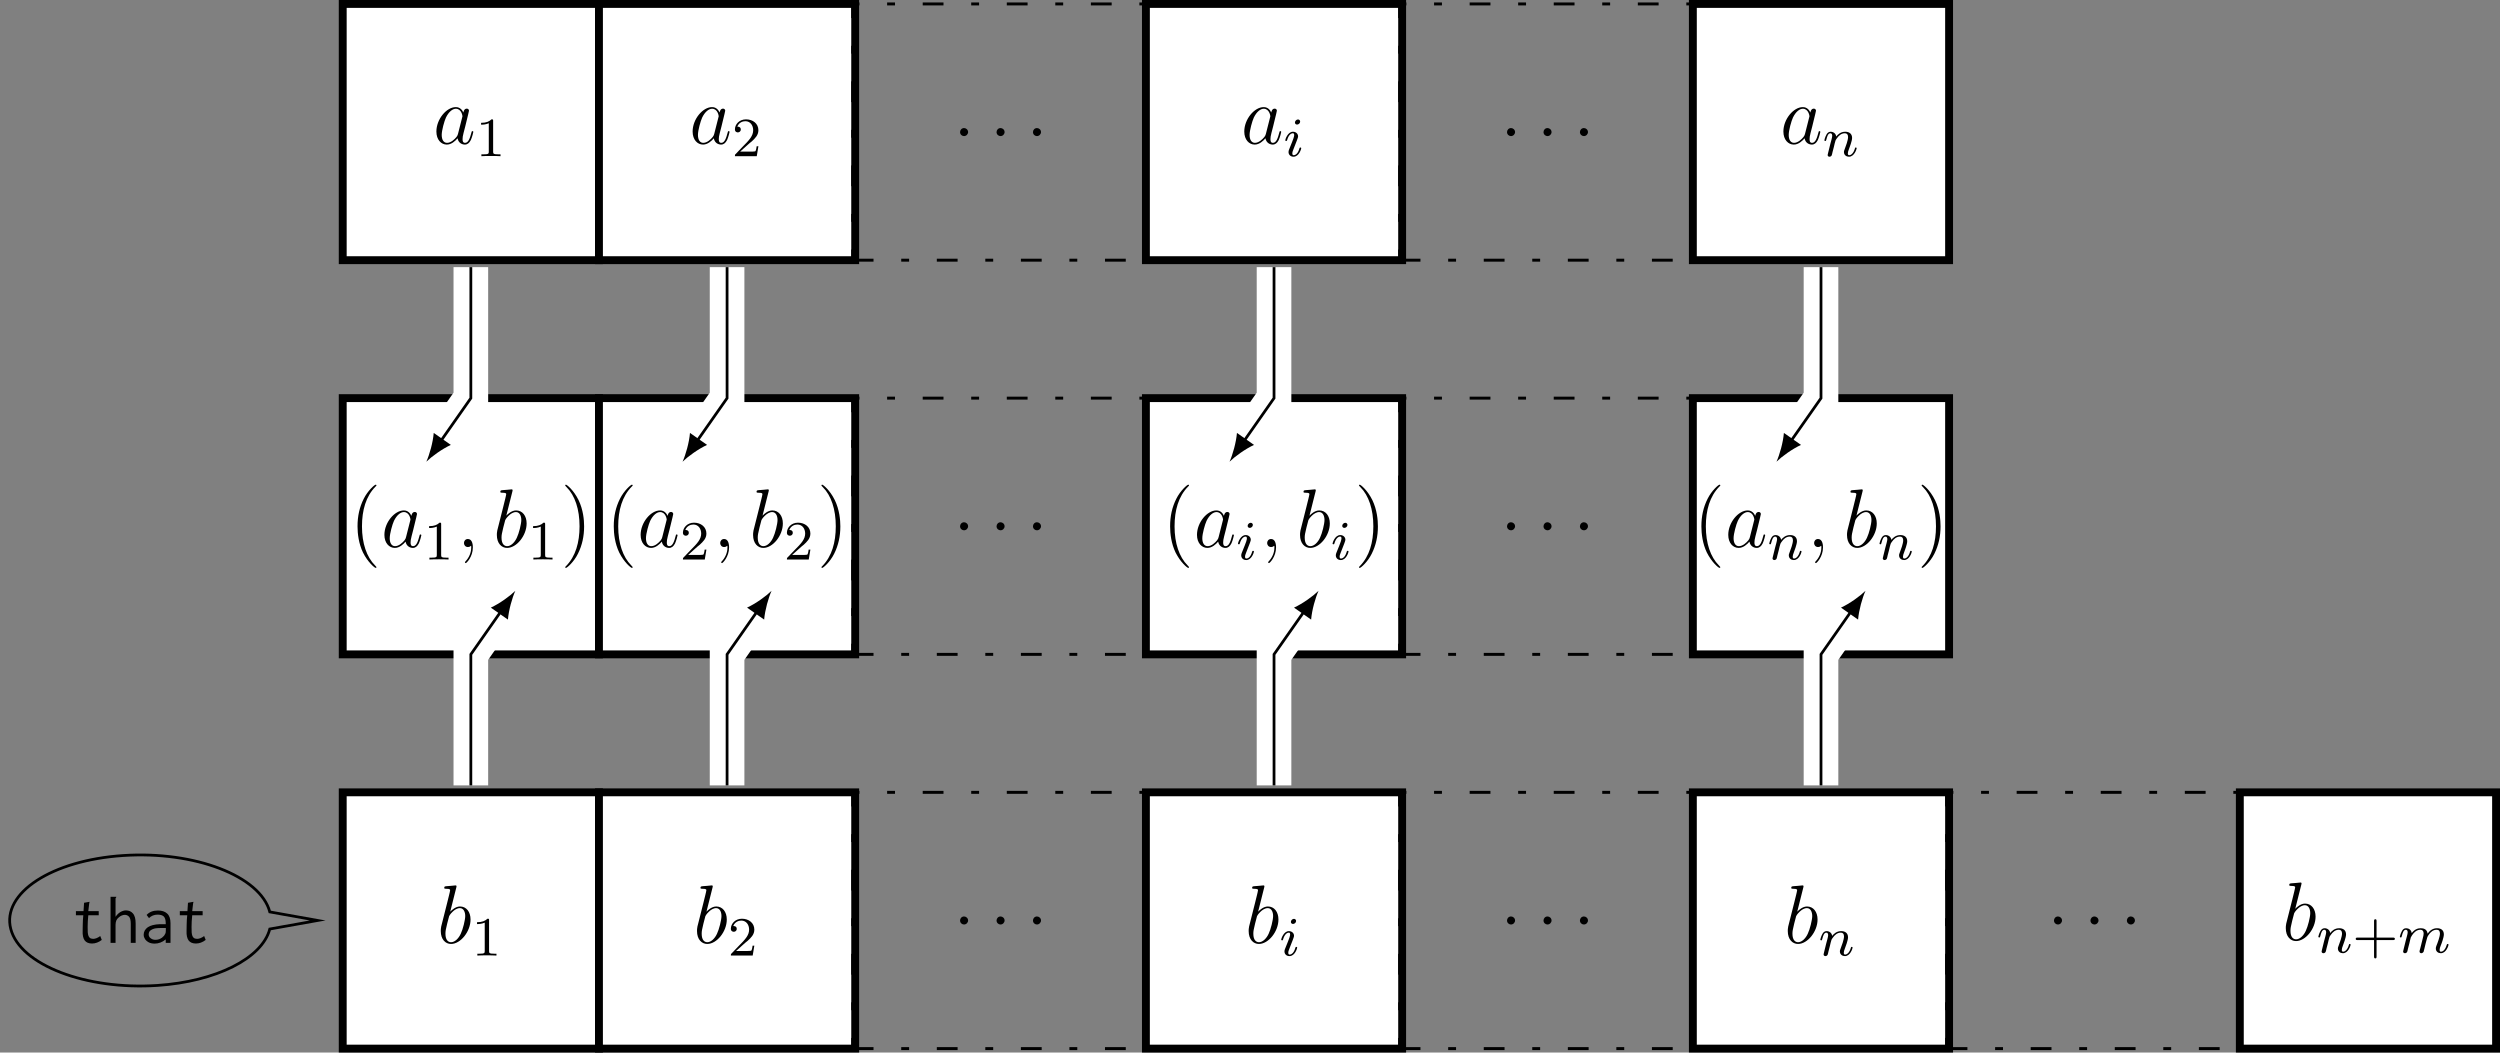 <?xml version="1.0" encoding="UTF-8"?>
<svg xmlns="http://www.w3.org/2000/svg" xmlns:xlink="http://www.w3.org/1999/xlink" width="359.542pt" height="151.37pt" viewBox="0 0 359.542 151.37" version="1.1">
<rect x="0" y="0" width="359.542" height="151.37" fill="#808080" stroke="none"/>
<defs>
<g>
<symbol overflow="visible" id="glyph0-0">
<path style="stroke:none;" d=""/>
</symbol>
<symbol overflow="visible" id="glyph0-1">
<path style="stroke:none;" d="M 3.594 -1.422 C 3.531 -1.219 3.531 -1.188 3.375 -0.969 C 3.109 -0.641 2.578 -0.125 2.016 -0.125 C 1.531 -0.125 1.25 -0.562 1.25 -1.266 C 1.25 -1.922 1.625 -3.266 1.859 -3.766 C 2.266 -4.609 2.828 -5.031 3.281 -5.031 C 4.078 -5.031 4.234 -4.047 4.234 -3.953 C 4.234 -3.938 4.203 -3.797 4.188 -3.766 Z M 4.359 -4.484 C 4.234 -4.797 3.906 -5.266 3.281 -5.266 C 1.938 -5.266 0.484 -3.531 0.484 -1.75 C 0.484 -0.578 1.172 0.125 1.984 0.125 C 2.641 0.125 3.203 -0.391 3.531 -0.781 C 3.656 -0.078 4.219 0.125 4.578 0.125 C 4.938 0.125 5.219 -0.094 5.438 -0.531 C 5.625 -0.938 5.797 -1.656 5.797 -1.703 C 5.797 -1.766 5.75 -1.812 5.672 -1.812 C 5.562 -1.812 5.562 -1.75 5.516 -1.578 C 5.328 -0.875 5.109 -0.125 4.609 -0.125 C 4.266 -0.125 4.25 -0.438 4.25 -0.672 C 4.25 -0.938 4.281 -1.078 4.391 -1.547 C 4.469 -1.844 4.531 -2.109 4.625 -2.453 C 5.062 -4.25 5.172 -4.672 5.172 -4.75 C 5.172 -4.906 5.047 -5.047 4.859 -5.047 C 4.484 -5.047 4.391 -4.625 4.359 -4.484 Z M 4.359 -4.484 "/>
</symbol>
<symbol overflow="visible" id="glyph0-2">
<path style="stroke:none;" d="M 2.203 -0.578 C 2.203 -0.922 1.906 -1.156 1.625 -1.156 C 1.281 -1.156 1.047 -0.875 1.047 -0.578 C 1.047 -0.234 1.328 0 1.609 0 C 1.953 0 2.203 -0.281 2.203 -0.578 Z M 2.203 -0.578 "/>
</symbol>
<symbol overflow="visible" id="glyph0-3">
<path style="stroke:none;" d="M 2.328 0.047 C 2.328 -0.641 2.109 -1.156 1.609 -1.156 C 1.234 -1.156 1.047 -0.844 1.047 -0.578 C 1.047 -0.328 1.219 0 1.625 0 C 1.781 0 1.906 -0.047 2.016 -0.156 C 2.047 -0.172 2.062 -0.172 2.062 -0.172 C 2.094 -0.172 2.094 -0.016 2.094 0.047 C 2.094 0.438 2.016 1.219 1.328 2 C 1.188 2.141 1.188 2.156 1.188 2.188 C 1.188 2.25 1.25 2.312 1.312 2.312 C 1.406 2.312 2.328 1.422 2.328 0.047 Z M 2.328 0.047 "/>
</symbol>
<symbol overflow="visible" id="glyph0-4">
<path style="stroke:none;" d="M 2.766 -8 C 2.766 -8.047 2.797 -8.109 2.797 -8.172 C 2.797 -8.297 2.672 -8.297 2.656 -8.297 C 2.641 -8.297 2.219 -8.266 2 -8.234 C 1.797 -8.219 1.609 -8.203 1.406 -8.188 C 1.109 -8.156 1.031 -8.156 1.031 -7.938 C 1.031 -7.812 1.141 -7.812 1.266 -7.812 C 1.875 -7.812 1.875 -7.703 1.875 -7.594 C 1.875 -7.5 1.781 -7.156 1.734 -6.938 L 1.453 -5.797 C 1.328 -5.312 0.641 -2.609 0.594 -2.391 C 0.531 -2.094 0.531 -1.891 0.531 -1.734 C 0.531 -0.516 1.219 0.125 2 0.125 C 3.375 0.125 4.812 -1.656 4.812 -3.391 C 4.812 -4.5 4.203 -5.266 3.297 -5.266 C 2.672 -5.266 2.109 -4.75 1.891 -4.516 Z M 2.016 -0.125 C 1.625 -0.125 1.203 -0.406 1.203 -1.344 C 1.203 -1.734 1.25 -1.953 1.453 -2.797 C 1.5 -2.953 1.688 -3.719 1.734 -3.875 C 1.75 -3.969 2.469 -5.031 3.281 -5.031 C 3.797 -5.031 4.047 -4.5 4.047 -3.891 C 4.047 -3.312 3.703 -1.953 3.406 -1.344 C 3.109 -0.688 2.562 -0.125 2.016 -0.125 Z M 2.016 -0.125 "/>
</symbol>
<symbol overflow="visible" id="glyph1-0">
<path style="stroke:none;" d=""/>
</symbol>
<symbol overflow="visible" id="glyph1-1">
<path style="stroke:none;" d="M 2.5 -5.078 C 2.5 -5.297 2.484 -5.297 2.266 -5.297 C 1.938 -4.984 1.516 -4.797 0.766 -4.797 L 0.766 -4.531 C 0.984 -4.531 1.406 -4.531 1.875 -4.734 L 1.875 -0.656 C 1.875 -0.359 1.844 -0.266 1.094 -0.266 L 0.812 -0.266 L 0.812 0 C 1.141 -0.031 1.828 -0.031 2.188 -0.031 C 2.547 -0.031 3.234 -0.031 3.562 0 L 3.562 -0.266 L 3.281 -0.266 C 2.531 -0.266 2.5 -0.359 2.5 -0.656 Z M 2.5 -5.078 "/>
</symbol>
<symbol overflow="visible" id="glyph1-2">
<path style="stroke:none;" d="M 2.25 -1.625 C 2.375 -1.75 2.703 -2.016 2.844 -2.125 C 3.328 -2.578 3.797 -3.016 3.797 -3.734 C 3.797 -4.688 3 -5.297 2.016 -5.297 C 1.047 -5.297 0.422 -4.578 0.422 -3.859 C 0.422 -3.469 0.734 -3.422 0.844 -3.422 C 1.016 -3.422 1.266 -3.531 1.266 -3.844 C 1.266 -4.25 0.859 -4.25 0.766 -4.25 C 1 -4.844 1.531 -5.031 1.922 -5.031 C 2.656 -5.031 3.047 -4.406 3.047 -3.734 C 3.047 -2.906 2.469 -2.297 1.516 -1.344 L 0.516 -0.297 C 0.422 -0.219 0.422 -0.203 0.422 0 L 3.562 0 L 3.797 -1.422 L 3.547 -1.422 C 3.531 -1.266 3.469 -0.875 3.375 -0.719 C 3.328 -0.656 2.719 -0.656 2.594 -0.656 L 1.172 -0.656 Z M 2.25 -1.625 "/>
</symbol>
<symbol overflow="visible" id="glyph1-3">
<path style="stroke:none;" d="M 3.469 -1.812 L 5.812 -1.812 C 5.922 -1.812 6.109 -1.812 6.109 -1.984 C 6.109 -2.172 5.922 -2.172 5.812 -2.172 L 3.469 -2.172 L 3.469 -4.531 C 3.469 -4.641 3.469 -4.812 3.297 -4.812 C 3.109 -4.812 3.109 -4.641 3.109 -4.531 L 3.109 -2.172 L 0.75 -2.172 C 0.641 -2.172 0.469 -2.172 0.469 -1.984 C 0.469 -1.812 0.641 -1.812 0.75 -1.812 L 3.109 -1.812 L 3.109 0.547 C 3.109 0.656 3.109 0.828 3.297 0.828 C 3.469 0.828 3.469 0.656 3.469 0.547 Z M 3.469 -1.812 "/>
</symbol>
<symbol overflow="visible" id="glyph2-0">
<path style="stroke:none;" d=""/>
</symbol>
<symbol overflow="visible" id="glyph2-1">
<path style="stroke:none;" d="M 2.375 -4.969 C 2.375 -5.141 2.25 -5.281 2.062 -5.281 C 1.859 -5.281 1.625 -5.078 1.625 -4.844 C 1.625 -4.672 1.75 -4.547 1.938 -4.547 C 2.141 -4.547 2.375 -4.734 2.375 -4.969 Z M 1.219 -2.047 L 0.781 -0.953 C 0.734 -0.828 0.703 -0.734 0.703 -0.594 C 0.703 -0.203 1 0.078 1.422 0.078 C 2.203 0.078 2.531 -1.031 2.531 -1.141 C 2.531 -1.219 2.469 -1.25 2.406 -1.25 C 2.312 -1.25 2.297 -1.188 2.266 -1.109 C 2.094 -0.469 1.766 -0.141 1.438 -0.141 C 1.344 -0.141 1.25 -0.188 1.25 -0.391 C 1.25 -0.594 1.312 -0.734 1.406 -0.984 C 1.484 -1.188 1.562 -1.406 1.656 -1.625 L 1.906 -2.266 C 1.969 -2.453 2.078 -2.703 2.078 -2.844 C 2.078 -3.234 1.75 -3.516 1.344 -3.516 C 0.578 -3.516 0.234 -2.406 0.234 -2.297 C 0.234 -2.219 0.297 -2.188 0.359 -2.188 C 0.469 -2.188 0.469 -2.234 0.5 -2.312 C 0.719 -3.078 1.078 -3.297 1.328 -3.297 C 1.438 -3.297 1.516 -3.25 1.516 -3.031 C 1.516 -2.953 1.5 -2.844 1.422 -2.594 Z M 1.219 -2.047 "/>
</symbol>
<symbol overflow="visible" id="glyph2-2">
<path style="stroke:none;" d="M 1.594 -1.312 C 1.625 -1.422 1.703 -1.734 1.719 -1.844 C 1.828 -2.281 1.828 -2.281 2.016 -2.547 C 2.281 -2.938 2.656 -3.297 3.188 -3.297 C 3.469 -3.297 3.641 -3.125 3.641 -2.75 C 3.641 -2.312 3.312 -1.406 3.156 -1.016 C 3.047 -0.75 3.047 -0.703 3.047 -0.594 C 3.047 -0.141 3.422 0.078 3.766 0.078 C 4.547 0.078 4.875 -1.031 4.875 -1.141 C 4.875 -1.219 4.812 -1.25 4.75 -1.25 C 4.656 -1.25 4.641 -1.188 4.625 -1.109 C 4.438 -0.453 4.094 -0.141 3.797 -0.141 C 3.672 -0.141 3.609 -0.219 3.609 -0.406 C 3.609 -0.594 3.672 -0.766 3.75 -0.969 C 3.859 -1.266 4.219 -2.188 4.219 -2.625 C 4.219 -3.234 3.797 -3.516 3.234 -3.516 C 2.578 -3.516 2.172 -3.125 1.938 -2.828 C 1.875 -3.266 1.531 -3.516 1.125 -3.516 C 0.844 -3.516 0.641 -3.328 0.516 -3.078 C 0.312 -2.703 0.234 -2.312 0.234 -2.297 C 0.234 -2.219 0.297 -2.188 0.359 -2.188 C 0.469 -2.188 0.469 -2.219 0.531 -2.438 C 0.625 -2.828 0.766 -3.297 1.094 -3.297 C 1.312 -3.297 1.359 -3.094 1.359 -2.922 C 1.359 -2.766 1.312 -2.625 1.25 -2.359 C 1.234 -2.297 1.109 -1.828 1.078 -1.719 L 0.781 -0.516 C 0.75 -0.391 0.703 -0.203 0.703 -0.172 C 0.703 0.016 0.859 0.078 0.969 0.078 C 1.109 0.078 1.234 -0.016 1.281 -0.109 C 1.312 -0.156 1.375 -0.438 1.406 -0.594 Z M 1.594 -1.312 "/>
</symbol>
<symbol overflow="visible" id="glyph2-3">
<path style="stroke:none;" d="M 1.594 -1.312 C 1.625 -1.422 1.703 -1.734 1.719 -1.844 C 1.75 -1.922 1.797 -2.125 1.812 -2.203 C 1.828 -2.234 2.094 -2.75 2.438 -3.016 C 2.703 -3.234 2.969 -3.297 3.203 -3.297 C 3.484 -3.297 3.656 -3.109 3.656 -2.75 C 3.656 -2.562 3.609 -2.375 3.516 -2.016 C 3.453 -1.812 3.328 -1.281 3.281 -1.062 L 3.156 -0.578 C 3.109 -0.453 3.062 -0.203 3.062 -0.172 C 3.062 0.016 3.219 0.078 3.312 0.078 C 3.453 0.078 3.578 -0.016 3.641 -0.109 C 3.656 -0.156 3.719 -0.438 3.766 -0.594 L 3.938 -1.312 C 3.969 -1.422 4.047 -1.734 4.078 -1.844 C 4.188 -2.281 4.188 -2.281 4.359 -2.547 C 4.625 -2.938 5 -3.297 5.531 -3.297 C 5.828 -3.297 6 -3.125 6 -2.75 C 6 -2.312 5.656 -1.391 5.5 -1.016 C 5.422 -0.812 5.406 -0.75 5.406 -0.594 C 5.406 -0.141 5.781 0.078 6.125 0.078 C 6.906 0.078 7.234 -1.031 7.234 -1.141 C 7.234 -1.219 7.156 -1.25 7.109 -1.25 C 7.016 -1.25 7 -1.188 6.969 -1.109 C 6.781 -0.453 6.453 -0.141 6.141 -0.141 C 6.016 -0.141 5.953 -0.219 5.953 -0.406 C 5.953 -0.594 6.016 -0.766 6.094 -0.969 C 6.219 -1.266 6.562 -2.188 6.562 -2.625 C 6.562 -3.234 6.156 -3.516 5.578 -3.516 C 5.031 -3.516 4.578 -3.234 4.219 -2.734 C 4.156 -3.375 3.641 -3.516 3.234 -3.516 C 2.859 -3.516 2.375 -3.391 1.938 -2.812 C 1.875 -3.297 1.5 -3.516 1.125 -3.516 C 0.844 -3.516 0.641 -3.344 0.516 -3.078 C 0.312 -2.703 0.234 -2.312 0.234 -2.297 C 0.234 -2.219 0.297 -2.188 0.359 -2.188 C 0.469 -2.188 0.469 -2.219 0.531 -2.438 C 0.625 -2.828 0.766 -3.297 1.094 -3.297 C 1.312 -3.297 1.359 -3.094 1.359 -2.922 C 1.359 -2.766 1.312 -2.625 1.25 -2.359 C 1.234 -2.297 1.109 -1.828 1.078 -1.719 L 0.781 -0.516 C 0.75 -0.391 0.703 -0.203 0.703 -0.172 C 0.703 0.016 0.859 0.078 0.969 0.078 C 1.109 0.078 1.234 -0.016 1.281 -0.109 C 1.312 -0.156 1.375 -0.438 1.406 -0.594 Z M 1.594 -1.312 "/>
</symbol>
<symbol overflow="visible" id="glyph3-0">
<path style="stroke:none;" d=""/>
</symbol>
<symbol overflow="visible" id="glyph3-1">
<path style="stroke:none;" d="M 3.891 2.906 C 3.891 2.875 3.891 2.844 3.688 2.641 C 2.484 1.438 1.812 -0.531 1.812 -2.969 C 1.812 -5.297 2.375 -7.297 3.766 -8.703 C 3.891 -8.812 3.891 -8.828 3.891 -8.875 C 3.891 -8.938 3.828 -8.969 3.781 -8.969 C 3.625 -8.969 2.641 -8.109 2.062 -6.938 C 1.453 -5.719 1.172 -4.453 1.172 -2.969 C 1.172 -1.906 1.344 -0.484 1.953 0.781 C 2.672 2.219 3.641 3 3.781 3 C 3.828 3 3.891 2.969 3.891 2.906 Z M 3.891 2.906 "/>
</symbol>
<symbol overflow="visible" id="glyph3-2">
<path style="stroke:none;" d="M 3.375 -2.969 C 3.375 -3.891 3.25 -5.359 2.578 -6.75 C 1.875 -8.188 0.891 -8.969 0.766 -8.969 C 0.719 -8.969 0.656 -8.938 0.656 -8.875 C 0.656 -8.828 0.656 -8.812 0.859 -8.609 C 2.062 -7.406 2.719 -5.422 2.719 -2.984 C 2.719 -0.672 2.156 1.328 0.781 2.734 C 0.656 2.844 0.656 2.875 0.656 2.906 C 0.656 2.969 0.719 3 0.766 3 C 0.922 3 1.906 2.141 2.484 0.969 C 3.094 -0.25 3.375 -1.547 3.375 -2.969 Z M 3.375 -2.969 "/>
</symbol>
<symbol overflow="visible" id="glyph4-0">
<path style="stroke:none;" d=""/>
</symbol>
<symbol overflow="visible" id="glyph4-1">
<path style="stroke:none;" d="M 1.875 -5.766 L 1.797 -4.562 L 0.703 -4.562 L 0.703 -3.969 L 1.766 -3.969 C 1.719 -3.484 1.688 -3.047 1.688 -2.672 C 1.672 -2.297 1.672 -2 1.672 -1.75 C 1.641 -1.109 1.75 -0.641 1.969 -0.344 C 2.188 -0.062 2.531 0.094 3.016 0.094 C 3.5 0.094 3.969 -0.078 4.422 -0.422 L 4.203 -0.984 C 3.844 -0.719 3.5 -0.578 3.188 -0.578 C 3.016 -0.578 2.875 -0.625 2.766 -0.672 C 2.656 -0.75 2.578 -0.844 2.516 -0.984 C 2.469 -1.109 2.422 -1.281 2.406 -1.5 C 2.406 -1.719 2.391 -1.984 2.391 -2.297 C 2.391 -2.828 2.422 -3.375 2.484 -3.969 L 3.984 -3.969 L 3.984 -4.562 L 2.484 -4.562 L 2.609 -5.625 C 2.609 -5.656 2.625 -5.688 2.625 -5.734 C 2.656 -5.797 2.656 -5.844 2.656 -5.906 Z M 1.875 -5.766 "/>
</symbol>
<symbol overflow="visible" id="glyph4-2">
<path style="stroke:none;" d="M 0.703 0 L 1.422 0 L 1.422 -2.625 C 1.422 -2.844 1.469 -3.047 1.531 -3.219 C 1.609 -3.391 1.719 -3.531 1.875 -3.656 C 2.016 -3.781 2.156 -3.875 2.312 -3.938 C 2.469 -4 2.625 -4.031 2.766 -4.031 C 3 -4.031 3.203 -3.938 3.375 -3.75 C 3.531 -3.562 3.609 -3.219 3.609 -2.734 L 3.609 0 L 4.312 0 L 4.312 -2.766 C 4.312 -3.109 4.281 -3.406 4.219 -3.641 C 4.141 -3.875 4.062 -4.078 3.922 -4.234 C 3.797 -4.375 3.656 -4.484 3.484 -4.562 C 3.312 -4.625 3.125 -4.672 2.922 -4.672 C 2.641 -4.672 2.375 -4.578 2.094 -4.422 C 1.828 -4.25 1.609 -4.031 1.422 -3.75 L 1.422 -6.391 C 1.438 -6.438 1.453 -6.484 1.5 -6.516 C 1.516 -6.562 1.531 -6.594 1.531 -6.609 C 1.531 -6.625 1.531 -6.625 1.531 -6.625 L 0.703 -6.625 Z M 0.703 0 "/>
</symbol>
<symbol overflow="visible" id="glyph4-3">
<path style="stroke:none;" d="M 0.906 -4.016 L 1.25 -3.562 C 1.578 -3.891 2 -4.062 2.484 -4.062 C 2.875 -4.062 3.172 -3.984 3.375 -3.797 C 3.547 -3.625 3.656 -3.297 3.656 -2.844 L 3.656 -2.688 L 2.797 -2.688 C 2.047 -2.656 1.469 -2.516 1.078 -2.25 C 0.688 -1.969 0.484 -1.609 0.484 -1.156 C 0.484 -1 0.516 -0.844 0.594 -0.703 C 0.656 -0.547 0.766 -0.406 0.891 -0.297 C 1.031 -0.172 1.203 -0.062 1.375 0 C 1.578 0.062 1.781 0.109 2.031 0.109 C 2.625 0.109 3.172 -0.094 3.656 -0.5 L 3.656 0 L 4.344 0 L 4.344 -2.828 C 4.344 -3.484 4.172 -3.953 3.844 -4.234 C 3.531 -4.516 3.094 -4.656 2.531 -4.656 C 1.859 -4.656 1.312 -4.453 0.906 -4.016 Z M 3.672 -2.141 L 3.672 -1.828 C 3.672 -1.609 3.656 -1.422 3.578 -1.297 C 3.547 -1.219 3.484 -1.141 3.422 -1.031 C 3.344 -0.953 3.25 -0.859 3.125 -0.75 C 3.016 -0.672 2.875 -0.594 2.719 -0.531 C 2.547 -0.469 2.375 -0.438 2.172 -0.438 C 1.906 -0.438 1.672 -0.516 1.484 -0.672 C 1.297 -0.812 1.203 -1 1.203 -1.219 C 1.203 -1.344 1.234 -1.453 1.281 -1.578 C 1.328 -1.672 1.422 -1.781 1.562 -1.859 C 1.688 -1.953 1.875 -2.016 2.109 -2.078 C 2.328 -2.109 2.625 -2.141 3 -2.141 C 3.078 -2.141 3.156 -2.141 3.25 -2.141 C 3.328 -2.141 3.422 -2.141 3.516 -2.141 Z M 3.672 -2.141 "/>
</symbol>
</g>
<clipPath id="clip1">
  <path d="M 48 113 L 87 113 L 87 151.371 L 48 151.371 Z M 48 113 "/>
</clipPath>
<clipPath id="clip2">
  <path d="M 85 113 L 124 113 L 124 151.371 L 85 151.371 Z M 85 113 "/>
</clipPath>
<clipPath id="clip3">
  <path d="M 122 113 L 166 113 L 166 151.371 L 122 151.371 Z M 122 113 "/>
</clipPath>
<clipPath id="clip4">
  <path d="M 164 113 L 203 113 L 203 151.371 L 164 151.371 Z M 164 113 "/>
</clipPath>
<clipPath id="clip5">
  <path d="M 201 113 L 245 113 L 245 151.371 L 201 151.371 Z M 201 113 "/>
</clipPath>
<clipPath id="clip6">
  <path d="M 242 113 L 281 113 L 281 151.371 L 242 151.371 Z M 242 113 "/>
</clipPath>
<clipPath id="clip7">
  <path d="M 279 113 L 323 113 L 323 151.371 L 279 151.371 Z M 279 113 "/>
</clipPath>
<clipPath id="clip8">
  <path d="M 321 113 L 359.543 113 L 359.543 151.371 L 321 151.371 Z M 321 113 "/>
</clipPath>
<clipPath id="clip9">
  <path d="M 0 14 L 145 14 L 145 151.371 L 0 151.371 Z M 0 14 "/>
</clipPath>
<clipPath id="clip10">
  <path d="M 34 14 L 182 14 L 182 151.371 L 34 151.371 Z M 34 14 "/>
</clipPath>
<clipPath id="clip11">
  <path d="M 112 14 L 261 14 L 261 151.371 L 112 151.371 Z M 112 14 "/>
</clipPath>
<clipPath id="clip12">
  <path d="M 191 14 L 339 14 L 339 151.371 L 191 151.371 Z M 191 14 "/>
</clipPath>
</defs>
<g id="surface1">
<path style="fill-rule:nonzero;fill:rgb(100%,100%,100%);fill-opacity:1;stroke-width:1.134;stroke-linecap:butt;stroke-linejoin:miter;stroke:rgb(0%,0%,0%);stroke-opacity:1;stroke-miterlimit:10;" d="M -18.426 -18.426 L 18.426 -18.426 L 18.426 18.426 L -18.426 18.426 Z M -18.426 -18.426 " transform="matrix(1,0,0,-1,67.715,18.992)"/>
<g style="fill:rgb(0%,0%,0%);fill-opacity:1;">
  <use xlink:href="#glyph0-1" x="62.276" y="20.669"/>
</g>
<g style="fill:rgb(0%,0%,0%);fill-opacity:1;">
  <use xlink:href="#glyph1-1" x="68.421" y="22.462"/>
</g>
<path style="fill-rule:nonzero;fill:rgb(100%,100%,100%);fill-opacity:1;stroke-width:1.134;stroke-linecap:butt;stroke-linejoin:miter;stroke:rgb(0%,0%,0%);stroke-opacity:1;stroke-miterlimit:10;" d="M -18.424 -18.426 L 18.427 -18.426 L 18.427 18.426 L -18.424 18.426 Z M -18.424 -18.426 " transform="matrix(1,0,0,-1,104.565,18.992)"/>
<g style="fill:rgb(0%,0%,0%);fill-opacity:1;">
  <use xlink:href="#glyph0-1" x="99.127" y="20.669"/>
</g>
<g style="fill:rgb(0%,0%,0%);fill-opacity:1;">
  <use xlink:href="#glyph1-2" x="105.272" y="22.462"/>
</g>
<path style="fill:none;stroke-width:0.425;stroke-linecap:butt;stroke-linejoin:miter;stroke:rgb(0%,0%,0%);stroke-opacity:1;stroke-dasharray:2.989,3.985,1.134,3.985;stroke-miterlimit:10;" d="M -21.259 -18.426 L 21.26 -18.426 L 21.26 18.426 L -21.259 18.426 Z M -21.259 -18.426 " transform="matrix(1,0,0,-1,143.896,18.992)"/>
<g style="fill:rgb(0%,0%,0%);fill-opacity:1;">
  <use xlink:href="#glyph0-2" x="137.026" y="19.573"/>
</g>
<g style="fill:rgb(0%,0%,0%);fill-opacity:1;">
  <use xlink:href="#glyph0-2" x="142.274" y="19.573"/>
</g>
<g style="fill:rgb(0%,0%,0%);fill-opacity:1;">
  <use xlink:href="#glyph0-2" x="147.511" y="19.573"/>
</g>
<path style="fill-rule:nonzero;fill:rgb(100%,100%,100%);fill-opacity:1;stroke-width:1.134;stroke-linecap:butt;stroke-linejoin:miter;stroke:rgb(0%,0%,0%);stroke-opacity:1;stroke-miterlimit:10;" d="M -18.426 -18.426 L 18.425 -18.426 L 18.425 18.426 L -18.426 18.426 Z M -18.426 -18.426 " transform="matrix(1,0,0,-1,183.227,18.992)"/>
<g style="fill:rgb(0%,0%,0%);fill-opacity:1;">
  <use xlink:href="#glyph0-1" x="178.464" y="20.669"/>
</g>
<g style="fill:rgb(0%,0%,0%);fill-opacity:1;">
  <use xlink:href="#glyph2-1" x="184.609" y="22.462"/>
</g>
<path style="fill:none;stroke-width:0.425;stroke-linecap:butt;stroke-linejoin:miter;stroke:rgb(0%,0%,0%);stroke-opacity:1;stroke-dasharray:2.989,3.985,1.134,3.985;stroke-miterlimit:10;" d="M -21.261 -18.426 L 21.258 -18.426 L 21.258 18.426 L -21.261 18.426 Z M -21.261 -18.426 " transform="matrix(1,0,0,-1,222.558,18.992)"/>
<g style="fill:rgb(0%,0%,0%);fill-opacity:1;">
  <use xlink:href="#glyph0-2" x="215.688" y="19.573"/>
</g>
<g style="fill:rgb(0%,0%,0%);fill-opacity:1;">
  <use xlink:href="#glyph0-2" x="220.936" y="19.573"/>
</g>
<g style="fill:rgb(0%,0%,0%);fill-opacity:1;">
  <use xlink:href="#glyph0-2" x="226.173" y="19.573"/>
</g>
<path style="fill-rule:nonzero;fill:rgb(100%,100%,100%);fill-opacity:1;stroke-width:1.134;stroke-linecap:butt;stroke-linejoin:miter;stroke:rgb(0%,0%,0%);stroke-opacity:1;stroke-miterlimit:10;" d="M -18.427 -18.426 L 18.424 -18.426 L 18.424 18.426 L -18.427 18.426 Z M -18.427 -18.426 " transform="matrix(1,0,0,-1,261.888,18.992)"/>
<g style="fill:rgb(0%,0%,0%);fill-opacity:1;">
  <use xlink:href="#glyph0-1" x="255.998" y="20.669"/>
</g>
<g style="fill:rgb(0%,0%,0%);fill-opacity:1;">
  <use xlink:href="#glyph2-2" x="262.143" y="22.462"/>
</g>
<path style="fill-rule:nonzero;fill:rgb(100%,100%,100%);fill-opacity:1;stroke-width:1.134;stroke-linecap:butt;stroke-linejoin:miter;stroke:rgb(0%,0%,0%);stroke-opacity:1;stroke-miterlimit:10;" d="M -18.426 -18.424 L 18.426 -18.424 L 18.426 18.427 L -18.426 18.427 Z M -18.426 -18.424 " transform="matrix(1,0,0,-1,67.715,75.685)"/>
<g style="fill:rgb(0%,0%,0%);fill-opacity:1;">
  <use xlink:href="#glyph3-1" x="50.247" y="78.674"/>
</g>
<g style="fill:rgb(0%,0%,0%);fill-opacity:1;">
  <use xlink:href="#glyph0-1" x="54.8" y="78.674"/>
</g>
<g style="fill:rgb(0%,0%,0%);fill-opacity:1;">
  <use xlink:href="#glyph1-1" x="60.945" y="80.467"/>
</g>
<g style="fill:rgb(0%,0%,0%);fill-opacity:1;">
  <use xlink:href="#glyph0-3" x="65.677" y="78.674"/>
</g>
<g style="fill:rgb(0%,0%,0%);fill-opacity:1;">
  <use xlink:href="#glyph0-4" x="70.925" y="78.674"/>
</g>
<g style="fill:rgb(0%,0%,0%);fill-opacity:1;">
  <use xlink:href="#glyph1-1" x="75.898" y="80.467"/>
</g>
<g style="fill:rgb(0%,0%,0%);fill-opacity:1;">
  <use xlink:href="#glyph3-2" x="80.63" y="78.674"/>
</g>
<path style="fill-rule:nonzero;fill:rgb(100%,100%,100%);fill-opacity:1;stroke-width:1.134;stroke-linecap:butt;stroke-linejoin:miter;stroke:rgb(0%,0%,0%);stroke-opacity:1;stroke-miterlimit:10;" d="M -18.424 -18.424 L 18.427 -18.424 L 18.427 18.427 L -18.424 18.427 Z M -18.424 -18.424 " transform="matrix(1,0,0,-1,104.565,75.685)"/>
<g style="fill:rgb(0%,0%,0%);fill-opacity:1;">
  <use xlink:href="#glyph3-1" x="87.098" y="78.674"/>
</g>
<g style="fill:rgb(0%,0%,0%);fill-opacity:1;">
  <use xlink:href="#glyph0-1" x="91.65" y="78.674"/>
</g>
<g style="fill:rgb(0%,0%,0%);fill-opacity:1;">
  <use xlink:href="#glyph1-2" x="97.795" y="80.467"/>
</g>
<g style="fill:rgb(0%,0%,0%);fill-opacity:1;">
  <use xlink:href="#glyph0-3" x="102.527" y="78.674"/>
</g>
<g style="fill:rgb(0%,0%,0%);fill-opacity:1;">
  <use xlink:href="#glyph0-4" x="107.775" y="78.674"/>
</g>
<g style="fill:rgb(0%,0%,0%);fill-opacity:1;">
  <use xlink:href="#glyph1-2" x="112.749" y="80.467"/>
</g>
<g style="fill:rgb(0%,0%,0%);fill-opacity:1;">
  <use xlink:href="#glyph3-2" x="117.481" y="78.674"/>
</g>
<path style="fill:none;stroke-width:0.425;stroke-linecap:butt;stroke-linejoin:miter;stroke:rgb(0%,0%,0%);stroke-opacity:1;stroke-dasharray:2.989,3.985,1.134,3.985;stroke-miterlimit:10;" d="M -21.259 -18.424 L 21.26 -18.424 L 21.26 18.427 L -21.259 18.427 Z M -21.259 -18.424 " transform="matrix(1,0,0,-1,143.896,75.685)"/>
<g style="fill:rgb(0%,0%,0%);fill-opacity:1;">
  <use xlink:href="#glyph0-2" x="137.026" y="76.266"/>
</g>
<g style="fill:rgb(0%,0%,0%);fill-opacity:1;">
  <use xlink:href="#glyph0-2" x="142.274" y="76.266"/>
</g>
<g style="fill:rgb(0%,0%,0%);fill-opacity:1;">
  <use xlink:href="#glyph0-2" x="147.511" y="76.266"/>
</g>
<path style="fill-rule:nonzero;fill:rgb(100%,100%,100%);fill-opacity:1;stroke-width:1.134;stroke-linecap:butt;stroke-linejoin:miter;stroke:rgb(0%,0%,0%);stroke-opacity:1;stroke-miterlimit:10;" d="M -18.426 -18.424 L 18.425 -18.424 L 18.425 18.427 L -18.426 18.427 Z M -18.426 -18.424 " transform="matrix(1,0,0,-1,183.227,75.685)"/>
<g style="fill:rgb(0%,0%,0%);fill-opacity:1;">
  <use xlink:href="#glyph3-1" x="167.11" y="78.674"/>
</g>
<g style="fill:rgb(0%,0%,0%);fill-opacity:1;">
  <use xlink:href="#glyph0-1" x="171.662" y="78.674"/>
</g>
<g style="fill:rgb(0%,0%,0%);fill-opacity:1;">
  <use xlink:href="#glyph2-1" x="177.807" y="80.467"/>
</g>
<g style="fill:rgb(0%,0%,0%);fill-opacity:1;">
  <use xlink:href="#glyph0-3" x="181.189" y="78.674"/>
</g>
<g style="fill:rgb(0%,0%,0%);fill-opacity:1;">
  <use xlink:href="#glyph0-4" x="186.437" y="78.674"/>
</g>
<g style="fill:rgb(0%,0%,0%);fill-opacity:1;">
  <use xlink:href="#glyph2-1" x="191.41" y="80.467"/>
</g>
<g style="fill:rgb(0%,0%,0%);fill-opacity:1;">
  <use xlink:href="#glyph3-2" x="194.791" y="78.674"/>
</g>
<path style="fill:none;stroke-width:0.425;stroke-linecap:butt;stroke-linejoin:miter;stroke:rgb(0%,0%,0%);stroke-opacity:1;stroke-dasharray:2.989,3.985,1.134,3.985;stroke-miterlimit:10;" d="M -21.261 -18.424 L 21.258 -18.424 L 21.258 18.427 L -21.261 18.427 Z M -21.261 -18.424 " transform="matrix(1,0,0,-1,222.558,75.685)"/>
<g style="fill:rgb(0%,0%,0%);fill-opacity:1;">
  <use xlink:href="#glyph0-2" x="215.688" y="76.266"/>
</g>
<g style="fill:rgb(0%,0%,0%);fill-opacity:1;">
  <use xlink:href="#glyph0-2" x="220.936" y="76.266"/>
</g>
<g style="fill:rgb(0%,0%,0%);fill-opacity:1;">
  <use xlink:href="#glyph0-2" x="226.173" y="76.266"/>
</g>
<path style="fill-rule:nonzero;fill:rgb(100%,100%,100%);fill-opacity:1;stroke-width:1.134;stroke-linecap:butt;stroke-linejoin:miter;stroke:rgb(0%,0%,0%);stroke-opacity:1;stroke-miterlimit:10;" d="M -18.427 -18.424 L 18.424 -18.424 L 18.424 18.427 L -18.427 18.427 Z M -18.427 -18.424 " transform="matrix(1,0,0,-1,261.888,75.685)"/>
<g style="fill:rgb(0%,0%,0%);fill-opacity:1;">
  <use xlink:href="#glyph3-1" x="243.517" y="78.674"/>
</g>
<g style="fill:rgb(0%,0%,0%);fill-opacity:1;">
  <use xlink:href="#glyph0-1" x="248.069" y="78.674"/>
</g>
<g style="fill:rgb(0%,0%,0%);fill-opacity:1;">
  <use xlink:href="#glyph2-2" x="254.214" y="80.467"/>
</g>
<g style="fill:rgb(0%,0%,0%);fill-opacity:1;">
  <use xlink:href="#glyph0-3" x="259.85" y="78.674"/>
</g>
<g style="fill:rgb(0%,0%,0%);fill-opacity:1;">
  <use xlink:href="#glyph0-4" x="265.098" y="78.674"/>
</g>
<g style="fill:rgb(0%,0%,0%);fill-opacity:1;">
  <use xlink:href="#glyph2-2" x="270.071" y="80.467"/>
</g>
<g style="fill:rgb(0%,0%,0%);fill-opacity:1;">
  <use xlink:href="#glyph3-2" x="275.708" y="78.674"/>
</g>
<path style=" stroke:none;fill-rule:nonzero;fill:rgb(100%,100%,100%);fill-opacity:1;" d="M 49.289 150.805 L 86.141 150.805 L 86.141 113.953 L 49.289 113.953 Z M 49.289 150.805 "/>
<g clip-path="url(#clip1)" clip-rule="nonzero">
<path style="fill:none;stroke-width:1.134;stroke-linecap:butt;stroke-linejoin:miter;stroke:rgb(0%,0%,0%);stroke-opacity:1;stroke-miterlimit:10;" d="M -18.426 -18.427 L 18.426 -18.427 L 18.426 18.425 L -18.426 18.425 Z M -18.426 -18.427 " transform="matrix(1,0,0,-1,67.715,132.378)"/>
</g>
<g style="fill:rgb(0%,0%,0%);fill-opacity:1;">
  <use xlink:href="#glyph0-4" x="62.86" y="135.632"/>
</g>
<g style="fill:rgb(0%,0%,0%);fill-opacity:1;">
  <use xlink:href="#glyph1-1" x="67.837" y="137.426"/>
</g>
<path style=" stroke:none;fill-rule:nonzero;fill:rgb(100%,100%,100%);fill-opacity:1;" d="M 86.141 150.805 L 122.992 150.805 L 122.992 113.953 L 86.141 113.953 Z M 86.141 150.805 "/>
<g clip-path="url(#clip2)" clip-rule="nonzero">
<path style="fill:none;stroke-width:1.134;stroke-linecap:butt;stroke-linejoin:miter;stroke:rgb(0%,0%,0%);stroke-opacity:1;stroke-miterlimit:10;" d="M -18.424 -18.427 L 18.427 -18.427 L 18.427 18.425 L -18.424 18.425 Z M -18.424 -18.427 " transform="matrix(1,0,0,-1,104.565,132.378)"/>
</g>
<g style="fill:rgb(0%,0%,0%);fill-opacity:1;">
  <use xlink:href="#glyph0-4" x="99.711" y="135.632"/>
</g>
<g style="fill:rgb(0%,0%,0%);fill-opacity:1;">
  <use xlink:href="#glyph1-2" x="104.688" y="137.426"/>
</g>
<g clip-path="url(#clip3)" clip-rule="nonzero">
<path style="fill:none;stroke-width:0.425;stroke-linecap:butt;stroke-linejoin:miter;stroke:rgb(0%,0%,0%);stroke-opacity:1;stroke-dasharray:2.989,3.985,1.134,3.985;stroke-miterlimit:10;" d="M -21.259 -18.427 L 21.26 -18.427 L 21.26 18.425 L -21.259 18.425 Z M -21.259 -18.427 " transform="matrix(1,0,0,-1,143.896,132.378)"/>
</g>
<g style="fill:rgb(0%,0%,0%);fill-opacity:1;">
  <use xlink:href="#glyph0-2" x="137.026" y="132.959"/>
</g>
<g style="fill:rgb(0%,0%,0%);fill-opacity:1;">
  <use xlink:href="#glyph0-2" x="142.274" y="132.959"/>
</g>
<g style="fill:rgb(0%,0%,0%);fill-opacity:1;">
  <use xlink:href="#glyph0-2" x="147.511" y="132.959"/>
</g>
<path style=" stroke:none;fill-rule:nonzero;fill:rgb(100%,100%,100%);fill-opacity:1;" d="M 164.801 150.805 L 201.652 150.805 L 201.652 113.953 L 164.801 113.953 Z M 164.801 150.805 "/>
<g clip-path="url(#clip4)" clip-rule="nonzero">
<path style="fill:none;stroke-width:1.134;stroke-linecap:butt;stroke-linejoin:miter;stroke:rgb(0%,0%,0%);stroke-opacity:1;stroke-miterlimit:10;" d="M -18.426 -18.427 L 18.425 -18.427 L 18.425 18.425 L -18.426 18.425 Z M -18.426 -18.427 " transform="matrix(1,0,0,-1,183.227,132.378)"/>
</g>
<g style="fill:rgb(0%,0%,0%);fill-opacity:1;">
  <use xlink:href="#glyph0-4" x="179.048" y="135.632"/>
</g>
<g style="fill:rgb(0%,0%,0%);fill-opacity:1;">
  <use xlink:href="#glyph2-1" x="184.025" y="137.426"/>
</g>
<g clip-path="url(#clip5)" clip-rule="nonzero">
<path style="fill:none;stroke-width:0.425;stroke-linecap:butt;stroke-linejoin:miter;stroke:rgb(0%,0%,0%);stroke-opacity:1;stroke-dasharray:2.989,3.985,1.134,3.985;stroke-miterlimit:10;" d="M -21.261 -18.427 L 21.258 -18.427 L 21.258 18.425 L -21.261 18.425 Z M -21.261 -18.427 " transform="matrix(1,0,0,-1,222.558,132.378)"/>
</g>
<g style="fill:rgb(0%,0%,0%);fill-opacity:1;">
  <use xlink:href="#glyph0-2" x="215.688" y="132.959"/>
</g>
<g style="fill:rgb(0%,0%,0%);fill-opacity:1;">
  <use xlink:href="#glyph0-2" x="220.936" y="132.959"/>
</g>
<g style="fill:rgb(0%,0%,0%);fill-opacity:1;">
  <use xlink:href="#glyph0-2" x="226.173" y="132.959"/>
</g>
<path style=" stroke:none;fill-rule:nonzero;fill:rgb(100%,100%,100%);fill-opacity:1;" d="M 243.461 150.805 L 280.312 150.805 L 280.312 113.953 L 243.461 113.953 Z M 243.461 150.805 "/>
<g clip-path="url(#clip6)" clip-rule="nonzero">
<path style="fill:none;stroke-width:1.134;stroke-linecap:butt;stroke-linejoin:miter;stroke:rgb(0%,0%,0%);stroke-opacity:1;stroke-miterlimit:10;" d="M -18.427 -18.427 L 18.424 -18.427 L 18.424 18.425 L -18.427 18.425 Z M -18.427 -18.427 " transform="matrix(1,0,0,-1,261.888,132.378)"/>
</g>
<g style="fill:rgb(0%,0%,0%);fill-opacity:1;">
  <use xlink:href="#glyph0-4" x="256.582" y="135.632"/>
</g>
<g style="fill:rgb(0%,0%,0%);fill-opacity:1;">
  <use xlink:href="#glyph2-2" x="261.559" y="137.426"/>
</g>
<g clip-path="url(#clip7)" clip-rule="nonzero">
<path style="fill:none;stroke-width:0.425;stroke-linecap:butt;stroke-linejoin:miter;stroke:rgb(0%,0%,0%);stroke-opacity:1;stroke-dasharray:2.989,3.985,1.134,3.985;stroke-miterlimit:10;" d="M -21.262 -18.427 L 21.261 -18.427 L 21.261 18.425 L -21.262 18.425 Z M -21.262 -18.427 " transform="matrix(1,0,0,-1,301.219,132.378)"/>
</g>
<g style="fill:rgb(0%,0%,0%);fill-opacity:1;">
  <use xlink:href="#glyph0-2" x="294.349" y="132.959"/>
</g>
<g style="fill:rgb(0%,0%,0%);fill-opacity:1;">
  <use xlink:href="#glyph0-2" x="299.597" y="132.959"/>
</g>
<g style="fill:rgb(0%,0%,0%);fill-opacity:1;">
  <use xlink:href="#glyph0-2" x="304.834" y="132.959"/>
</g>
<path style=" stroke:none;fill-rule:nonzero;fill:rgb(100%,100%,100%);fill-opacity:1;" d="M 322.125 150.805 L 358.977 150.805 L 358.977 113.953 L 322.125 113.953 Z M 322.125 150.805 "/>
<g clip-path="url(#clip8)" clip-rule="nonzero">
<path style="fill:none;stroke-width:1.134;stroke-linecap:butt;stroke-linejoin:miter;stroke:rgb(0%,0%,0%);stroke-opacity:1;stroke-miterlimit:10;" d="M -18.425 -18.427 L 18.427 -18.427 L 18.427 18.425 L -18.425 18.425 Z M -18.425 -18.427 " transform="matrix(1,0,0,-1,340.55,132.378)"/>
</g>
<g style="fill:rgb(0%,0%,0%);fill-opacity:1;">
  <use xlink:href="#glyph0-4" x="328.205" y="135.217"/>
</g>
<g style="fill:rgb(0%,0%,0%);fill-opacity:1;">
  <use xlink:href="#glyph2-2" x="333.182" y="137.01"/>
</g>
<g style="fill:rgb(0%,0%,0%);fill-opacity:1;">
  <use xlink:href="#glyph1-3" x="338.32" y="137.01"/>
</g>
<g style="fill:rgb(0%,0%,0%);fill-opacity:1;">
  <use xlink:href="#glyph2-3" x="344.906" y="137.01"/>
</g>
<path style="fill:none;stroke-width:0.399;stroke-linecap:butt;stroke-linejoin:miter;stroke:rgb(0%,0%,0%);stroke-opacity:1;stroke-miterlimit:10;" d="M -119.115 -113.387 L -126.001 -112.156 C -127.357 -106.996 -136.79 -103.367 -147.079 -104.047 C -157.364 -104.723 -164.603 -109.457 -163.251 -114.617 C -161.896 -119.778 -152.462 -123.41 -142.173 -122.731 C -133.747 -122.172 -127.111 -118.844 -126.001 -114.617 Z M -119.115 -113.387 " transform="matrix(1,0,0,-1,164.802,18.992)"/>
<g style="fill:rgb(0%,0%,0%);fill-opacity:1;">
  <use xlink:href="#glyph4-1" x="10.215" y="135.601"/>
  <use xlink:href="#glyph4-2" x="15.196" y="135.601"/>
  <use xlink:href="#glyph4-3" x="20.178" y="135.601"/>
  <use xlink:href="#glyph4-1" x="25.159" y="135.601"/>
</g>
<path style="fill:none;stroke-width:4.981;stroke-linecap:butt;stroke-linejoin:miter;stroke:rgb(100%,100%,100%);stroke-opacity:1;stroke-miterlimit:10;" d="M -97.087 -19.422 L -97.087 -38.27 L -103.49 -47.41 " transform="matrix(1,0,0,-1,164.802,18.992)"/>
<path style="fill:none;stroke-width:0.399;stroke-linecap:butt;stroke-linejoin:miter;stroke:rgb(0%,0%,0%);stroke-opacity:1;stroke-miterlimit:10;" d="M -97.087 -19.422 L -97.087 -38.27 L -101.423 -44.457 " transform="matrix(1,0,0,-1,164.802,18.992)"/>
<path style=" stroke:none;fill-rule:nonzero;fill:rgb(0%,0%,0%);fill-opacity:1;" d="M 61.312 66.402 C 62.09 65.645 63.578 64.566 64.84 63.984 L 62.379 62.262 C 62.266 63.648 61.762 65.414 61.312 66.402 "/>
<g clip-path="url(#clip9)" clip-rule="nonzero">
<path style="fill:none;stroke-width:4.981;stroke-linecap:butt;stroke-linejoin:miter;stroke:rgb(100%,100%,100%);stroke-opacity:1;stroke-miterlimit:10;" d="M -97.087 -93.965 L -97.087 -75.117 L -90.689 -65.977 " transform="matrix(1,0,0,-1,164.802,18.992)"/>
</g>
<path style="fill:none;stroke-width:0.399;stroke-linecap:butt;stroke-linejoin:miter;stroke:rgb(0%,0%,0%);stroke-opacity:1;stroke-miterlimit:10;" d="M -97.087 -93.965 L -97.087 -75.117 L -92.755 -68.93 " transform="matrix(1,0,0,-1,164.802,18.992)"/>
<path style=" stroke:none;fill-rule:nonzero;fill:rgb(0%,0%,0%);fill-opacity:1;" d="M 74.113 84.969 C 73.336 85.727 71.852 86.805 70.59 87.387 L 73.047 89.109 C 73.164 87.723 73.664 85.957 74.113 84.969 "/>
<path style="fill:none;stroke-width:4.981;stroke-linecap:butt;stroke-linejoin:miter;stroke:rgb(100%,100%,100%);stroke-opacity:1;stroke-miterlimit:10;" d="M -60.236 -19.422 L -60.236 -38.27 L -66.638 -47.41 " transform="matrix(1,0,0,-1,164.802,18.992)"/>
<path style="fill:none;stroke-width:0.399;stroke-linecap:butt;stroke-linejoin:miter;stroke:rgb(0%,0%,0%);stroke-opacity:1;stroke-miterlimit:10;" d="M -60.236 -19.422 L -60.236 -38.27 L -64.572 -44.457 " transform="matrix(1,0,0,-1,164.802,18.992)"/>
<path style=" stroke:none;fill-rule:nonzero;fill:rgb(0%,0%,0%);fill-opacity:1;" d="M 98.164 66.402 C 98.941 65.645 100.43 64.566 101.691 63.984 L 99.23 62.262 C 99.117 63.648 98.613 65.414 98.164 66.402 "/>
<g clip-path="url(#clip10)" clip-rule="nonzero">
<path style="fill:none;stroke-width:4.981;stroke-linecap:butt;stroke-linejoin:miter;stroke:rgb(100%,100%,100%);stroke-opacity:1;stroke-miterlimit:10;" d="M -60.236 -93.965 L -60.236 -75.117 L -53.837 -65.977 " transform="matrix(1,0,0,-1,164.802,18.992)"/>
</g>
<path style="fill:none;stroke-width:0.399;stroke-linecap:butt;stroke-linejoin:miter;stroke:rgb(0%,0%,0%);stroke-opacity:1;stroke-miterlimit:10;" d="M -60.236 -93.965 L -60.236 -75.117 L -55.904 -68.93 " transform="matrix(1,0,0,-1,164.802,18.992)"/>
<path style=" stroke:none;fill-rule:nonzero;fill:rgb(0%,0%,0%);fill-opacity:1;" d="M 110.965 84.969 C 110.188 85.727 108.703 86.805 107.438 87.387 L 109.898 89.109 C 110.016 87.723 110.516 85.957 110.965 84.969 "/>
<path style="fill:none;stroke-width:4.981;stroke-linecap:butt;stroke-linejoin:miter;stroke:rgb(100%,100%,100%);stroke-opacity:1;stroke-miterlimit:10;" d="M 18.425 -19.422 L 18.425 -38.27 L 12.026 -47.41 " transform="matrix(1,0,0,-1,164.802,18.992)"/>
<path style="fill:none;stroke-width:0.399;stroke-linecap:butt;stroke-linejoin:miter;stroke:rgb(0%,0%,0%);stroke-opacity:1;stroke-miterlimit:10;" d="M 18.425 -19.422 L 18.425 -38.27 L 14.093 -44.457 " transform="matrix(1,0,0,-1,164.802,18.992)"/>
<path style=" stroke:none;fill-rule:nonzero;fill:rgb(0%,0%,0%);fill-opacity:1;" d="M 176.828 66.402 C 177.605 65.645 179.09 64.566 180.352 63.984 L 177.895 62.262 C 177.777 63.648 177.277 65.414 176.828 66.402 "/>
<g clip-path="url(#clip11)" clip-rule="nonzero">
<path style="fill:none;stroke-width:4.981;stroke-linecap:butt;stroke-linejoin:miter;stroke:rgb(100%,100%,100%);stroke-opacity:1;stroke-miterlimit:10;" d="M 18.425 -93.965 L 18.425 -75.117 L 24.827 -65.977 " transform="matrix(1,0,0,-1,164.802,18.992)"/>
</g>
<path style="fill:none;stroke-width:0.399;stroke-linecap:butt;stroke-linejoin:miter;stroke:rgb(0%,0%,0%);stroke-opacity:1;stroke-miterlimit:10;" d="M 18.425 -93.965 L 18.425 -75.117 L 22.761 -68.93 " transform="matrix(1,0,0,-1,164.802,18.992)"/>
<path style=" stroke:none;fill-rule:nonzero;fill:rgb(0%,0%,0%);fill-opacity:1;" d="M 189.629 84.969 C 188.852 85.727 187.363 86.805 186.102 87.387 L 188.562 89.109 C 188.676 87.723 189.18 85.957 189.629 84.969 "/>
<path style="fill:none;stroke-width:4.981;stroke-linecap:butt;stroke-linejoin:miter;stroke:rgb(100%,100%,100%);stroke-opacity:1;stroke-miterlimit:10;" d="M 97.089 -19.422 L 97.089 -38.27 L 90.686 -47.41 " transform="matrix(1,0,0,-1,164.802,18.992)"/>
<path style="fill:none;stroke-width:0.399;stroke-linecap:butt;stroke-linejoin:miter;stroke:rgb(0%,0%,0%);stroke-opacity:1;stroke-miterlimit:10;" d="M 97.089 -19.422 L 97.089 -38.27 L 92.753 -44.457 " transform="matrix(1,0,0,-1,164.802,18.992)"/>
<path style=" stroke:none;fill-rule:nonzero;fill:rgb(0%,0%,0%);fill-opacity:1;" d="M 255.488 66.402 C 256.266 65.645 257.754 64.566 259.016 63.984 L 256.555 62.262 C 256.441 63.648 255.938 65.414 255.488 66.402 "/>
<g clip-path="url(#clip12)" clip-rule="nonzero">
<path style="fill:none;stroke-width:4.981;stroke-linecap:butt;stroke-linejoin:miter;stroke:rgb(100%,100%,100%);stroke-opacity:1;stroke-miterlimit:10;" d="M 97.089 -93.965 L 97.089 -75.117 L 103.487 -65.977 " transform="matrix(1,0,0,-1,164.802,18.992)"/>
</g>
<path style="fill:none;stroke-width:0.399;stroke-linecap:butt;stroke-linejoin:miter;stroke:rgb(0%,0%,0%);stroke-opacity:1;stroke-miterlimit:10;" d="M 97.089 -93.965 L 97.089 -75.117 L 101.421 -68.93 " transform="matrix(1,0,0,-1,164.802,18.992)"/>
<path style=" stroke:none;fill-rule:nonzero;fill:rgb(0%,0%,0%);fill-opacity:1;" d="M 268.289 84.969 C 267.512 85.727 266.027 86.805 264.766 87.387 L 267.223 89.109 C 267.34 87.723 267.84 85.957 268.289 84.969 "/>
</g>
</svg>
